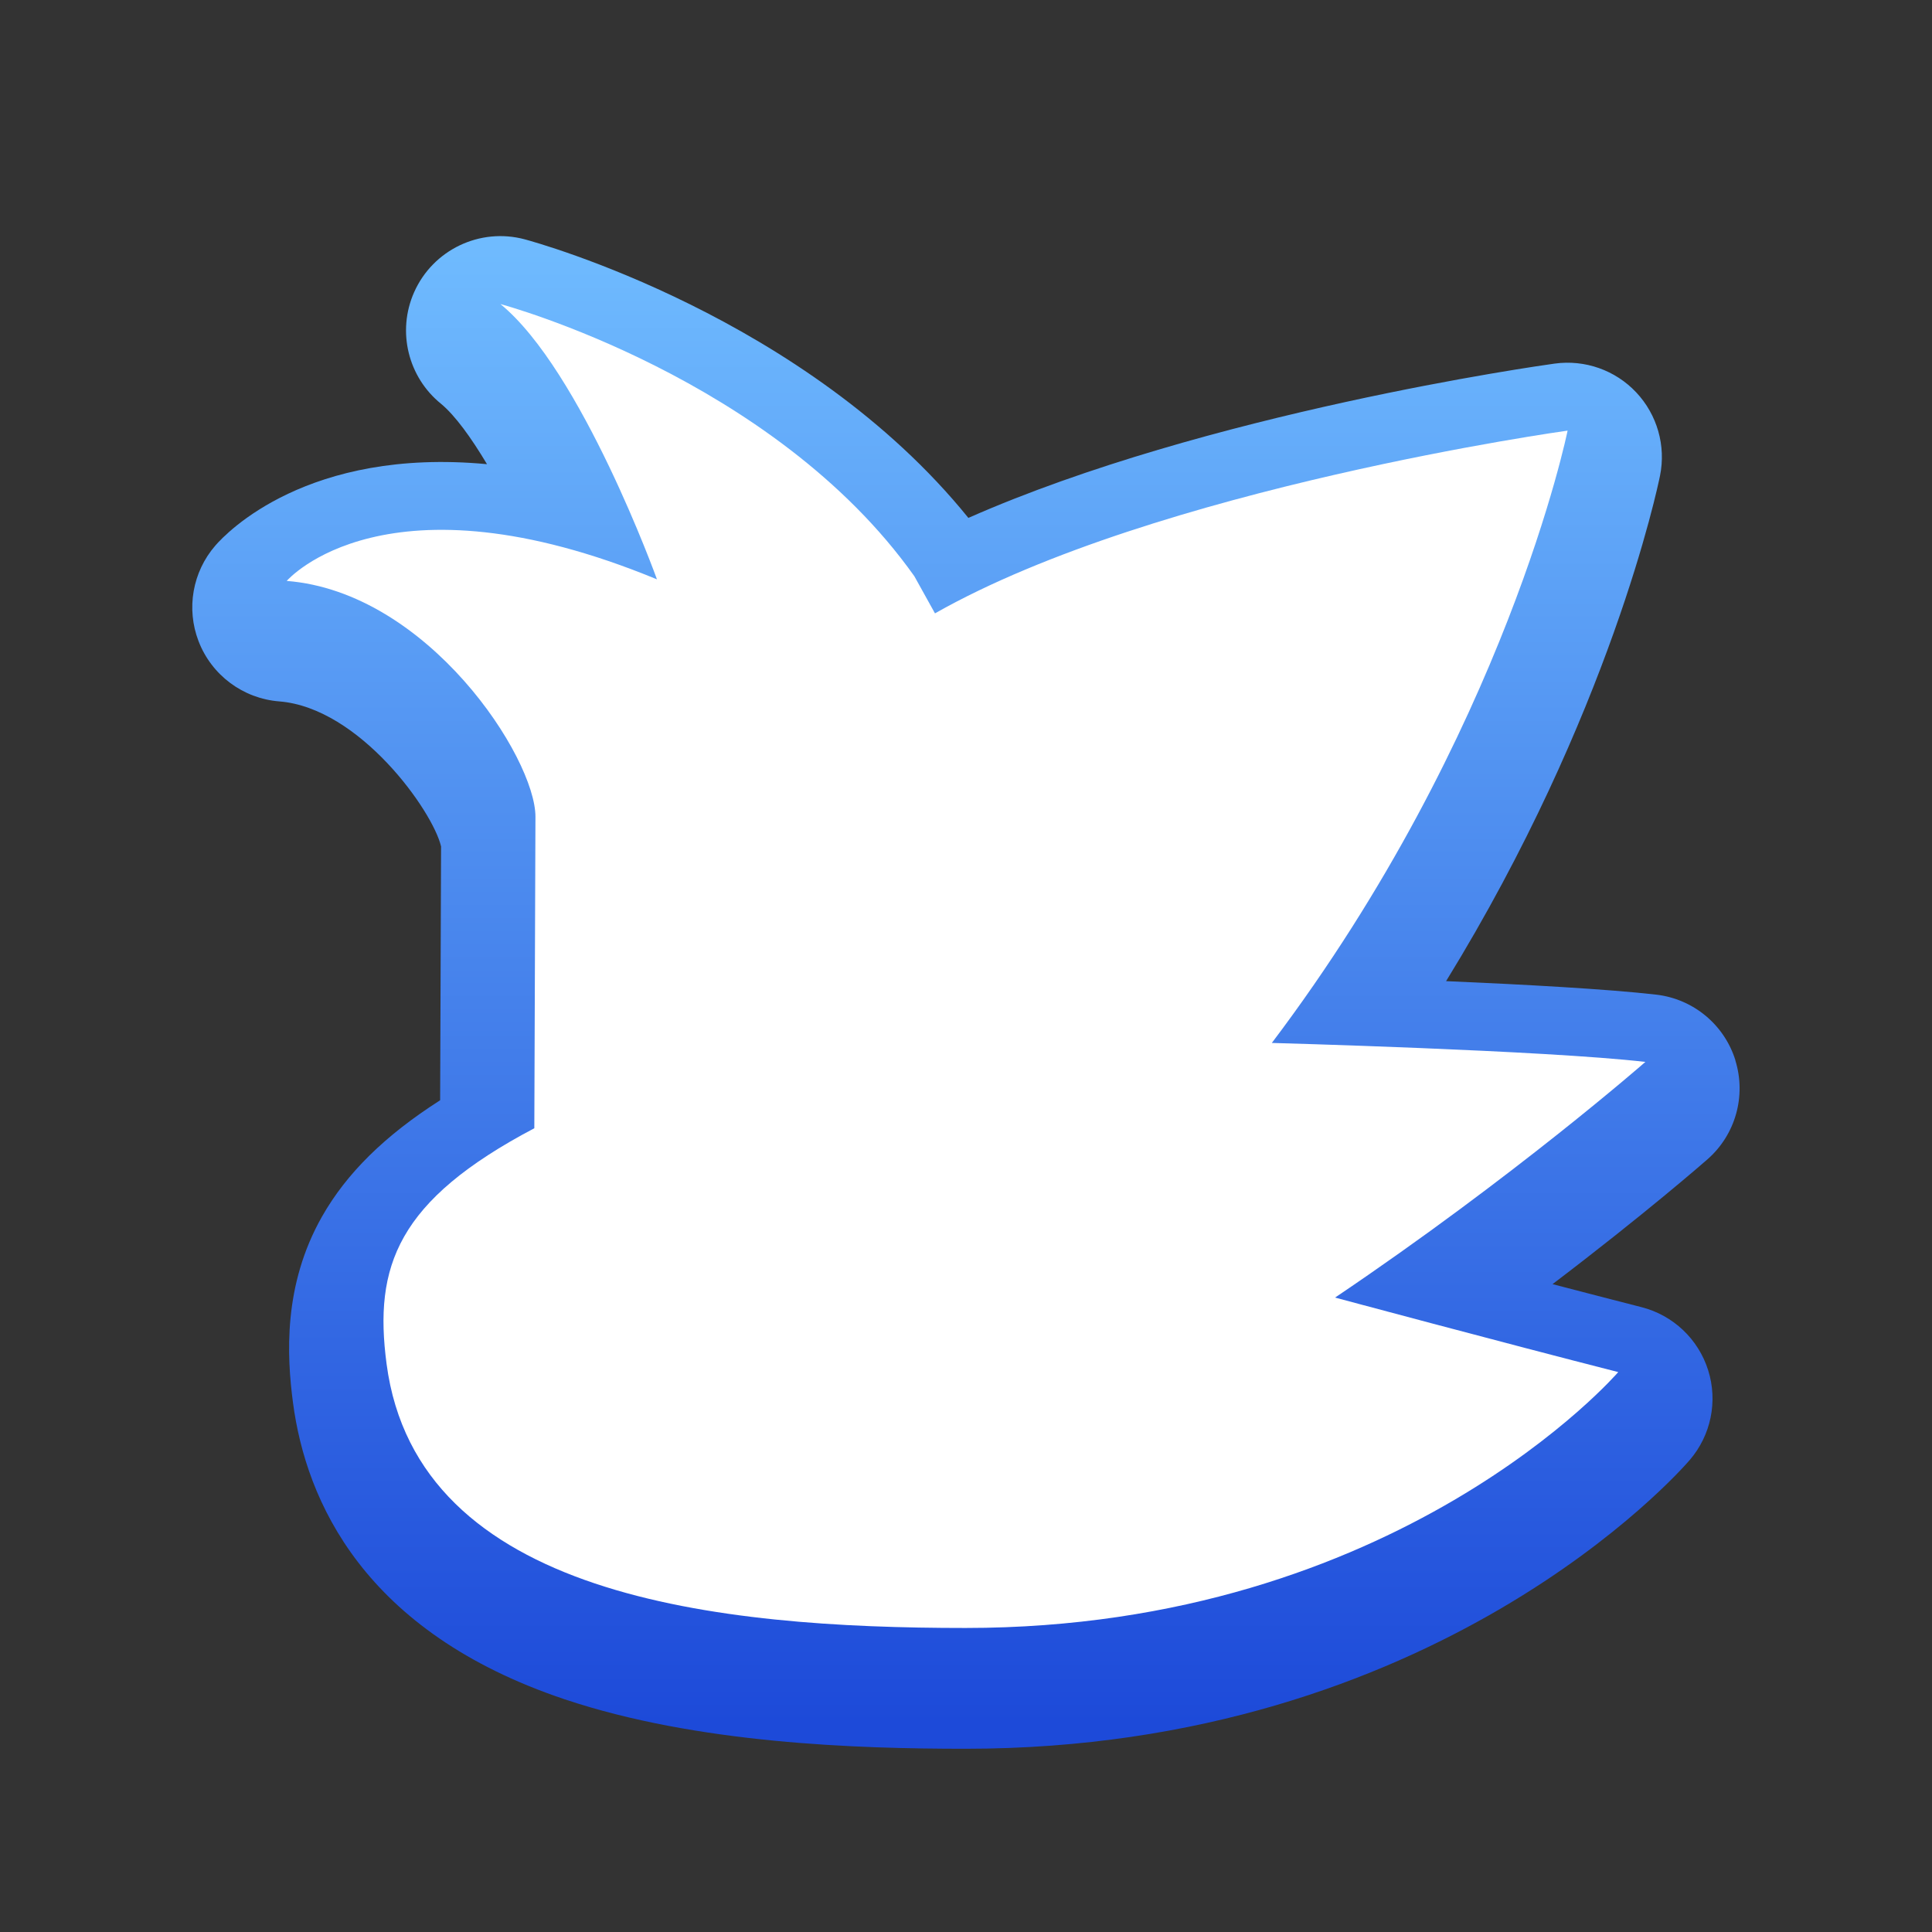 <?xml version="1.0" encoding="UTF-8"?>
<svg xmlns="http://www.w3.org/2000/svg" xmlns:xlink="http://www.w3.org/1999/xlink" viewBox="0 0 512 512">
  <rect x="0" y="0" width="512" height="512" fill="#333333" stroke="none"/>
  <defs>
    <style>
      .cls-1 {
        fill: url(#linear-gradient);
      }

      .cls-1, .cls-2 {
        stroke-width: 0px;
      }

      .cls-2 {
        fill: #fff;
      }
    </style>
    <linearGradient id="linear-gradient" x1="256" y1="60.83" x2="256" y2="456.9" gradientUnits="userSpaceOnUse">
      <stop offset="0" stop-color="#70bcff"/>
      <stop offset="1" stop-color="#1d4ad9"/>
    </linearGradient>
  </defs>
  <g id="Outline">
    <path class="cls-1" d="M459.9,280.98c-2.94-9.44-11.17-16.26-21-17.39-12.83-1.48-35.21-2.7-55.67-3.58,43.51-70.72,56.09-130.97,56.69-133.93,1.61-7.94-.74-16.17-6.29-22.08-5.55-5.91-13.62-8.75-21.65-7.64-4.15.57-92.27,13.04-155.35,40.89-43.16-53.37-114.4-72.97-117.55-73.82-11.9-3.19-24.35,2.77-29.34,14.03-4.61,10.42-1.56,22.53,7.15,29.56,3.7,3.07,7.92,8.88,12.17,15.99-47.53-4.45-69.07,18.19-72,21.58-6.04,6.97-7.75,16.7-4.45,25.31,3.46,9.03,11.81,15.23,21.41,15.98,21.27,1.69,40.68,29.04,42.87,38.44l-.25,67.26c-14.7,9.39-24.79,19.36-31.28,30.78-10.36,18.23-9.36,36.92-7.71,49.4,3.44,25.99,18.72,60.72,72.02,78.58,35.04,11.74,77.38,13.1,106.19,13.1,124.71,0,189.25-73.39,191.93-76.51,5.64-6.56,7.49-15.56,4.89-23.81-2.6-8.25-9.28-14.57-17.66-16.71-7.34-1.88-15.47-3.98-23.58-6.1,24.43-18.56,40.08-32.22,41.05-33.07,7.44-6.52,10.33-16.8,7.39-26.24Z"/>
  </g>
  <g id="Icon">
    <path class="cls-2" d="M141.9,216.45c0-15.66-28.46-59.55-65.92-62.5,0,0-.01,0,0,0,.26-.29,26.28-30.04,98.12-.42,0,0-19.94-55.34-41.48-72.95,0,0,0,0,0,0,.45.12,72.32,19.45,109.69,72.12l5.47,9.85c58.75-33.33,167.65-48.43,167.65-48.43,0,0-16.16,79.88-78.38,162.27,0,0,72.4,1.96,98.99,5.03,0,0-34.76,30.46-82.23,62.45,0,0,44.1,11.85,75.04,19.75,0,0-58.31,67.81-172.98,67.81-65.59,0-145.25-8.16-153.42-69.96-3.43-25.91,2.81-43.32,39.15-62.47l.3-82.56Z"/>
  </g>
</svg>
